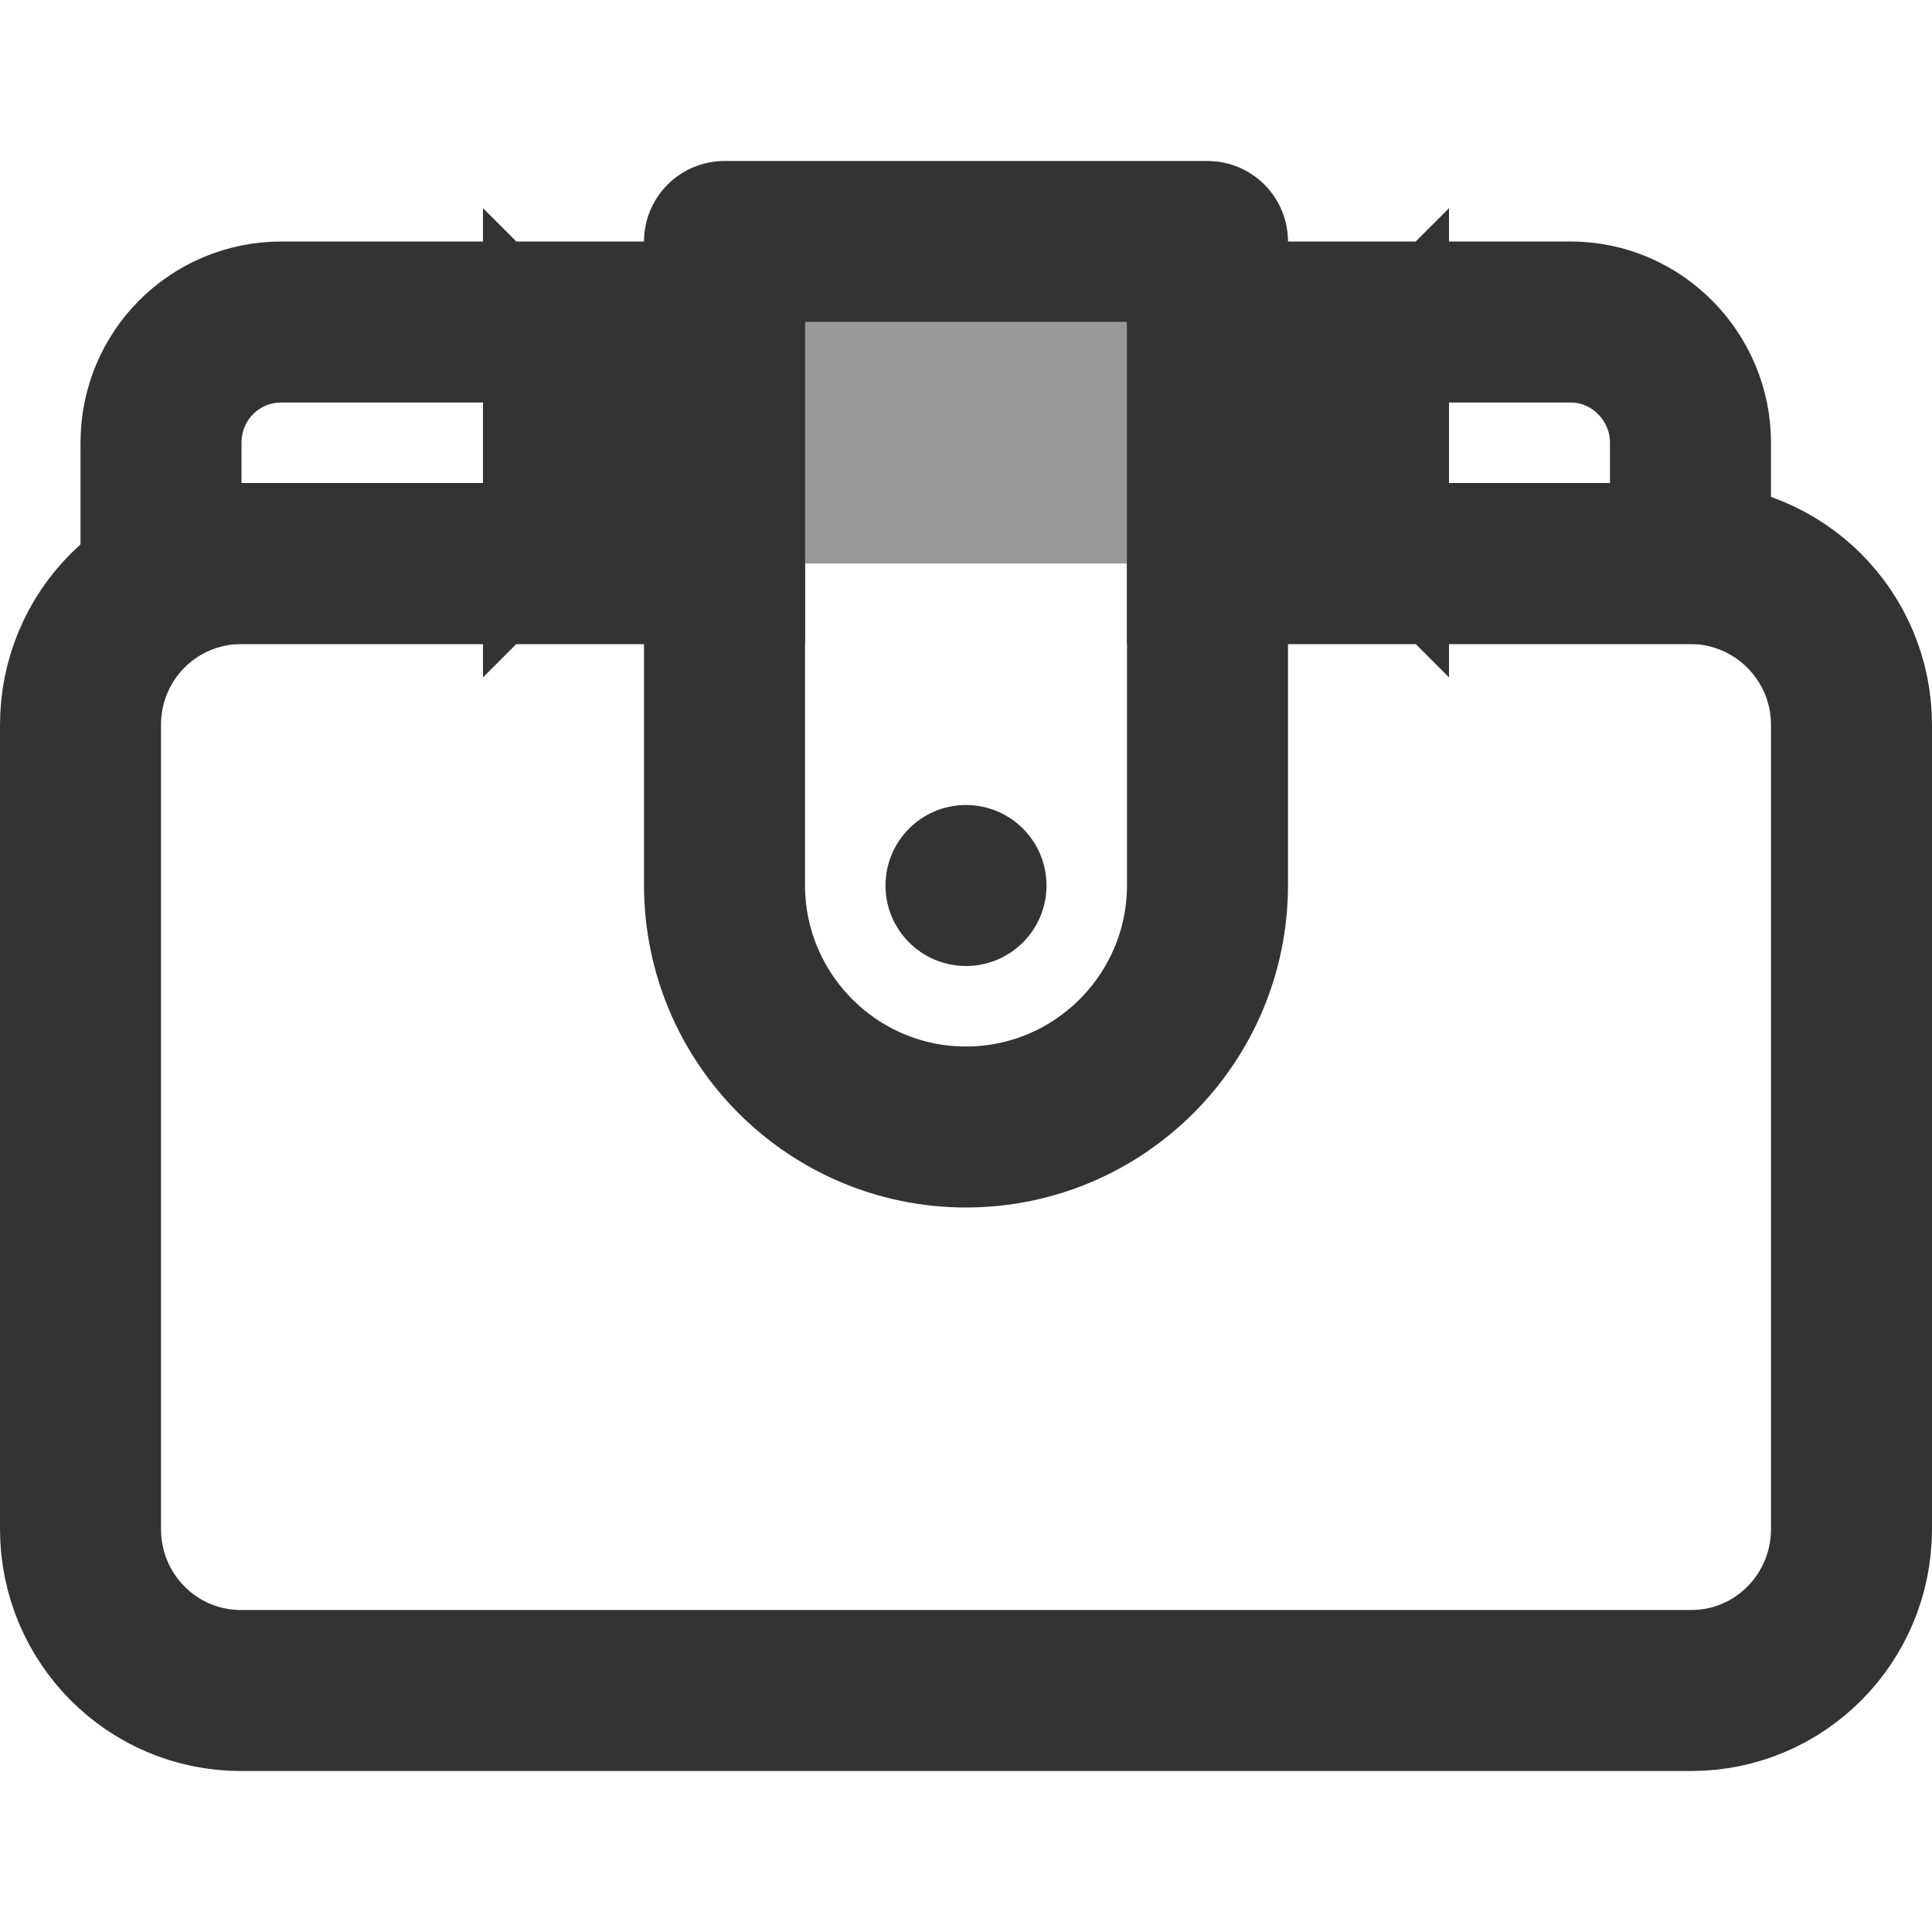 <?xml version="1.0" encoding="UTF-8"?>
<svg width="24px" height="24px" viewBox="0 0 24 24" version="1.1" xmlns="http://www.w3.org/2000/svg" xmlns:xlink="http://www.w3.org/1999/xlink">
    <!-- Generator: Sketch 44.1 (41455) - http://www.bohemiancoding.com/sketch -->
    <title>wallet-2</title>
    <desc>Created with Sketch.</desc>
    <defs></defs>
    <g id="Page-1" stroke="none" stroke-width="1" fill="none" fill-rule="evenodd">
        <g id="Artboard-4" transform="translate(-92, -379)">
            <g id="121" transform="translate(92, 379)">
                <path d="M16,7 L20.994,7 C22.102,7 23,7.897 23,9.006 L23,18.994 C23,20.102 22.11,21 21.009,21 L2.991,21 C1.891,21 1,20.103 1,18.994 L1,9.006 L1,9.006 C1,7.898 1.887,7 3.006,7 L8,7" id="Body" stroke="#333333" stroke-width="2"></path>
                <path d="M16.5,5.5 L17,6 L17,5 L16.5,5.5 Z M15,4 L19.51,4 C20.337,4 21,4.684 21,5.5 L21,7 L15,7 L15,4 Z M7.5,5.5 L7,5 L7,6 L7.5,5.5 Z M9,7 L2,7 L2,5.5 C2,4.672 2.662,4 3.498,4 L9,4 L9,7 Z" id="Fold" stroke="#333333" stroke-width="2"></path>
                <path d="M9,3 L15,3 L15,10.994 C15,12.654 13.653,14 12,14 L12,14 C10.343,14 9,12.651 9,10.994 L9,3 Z" id="Clip" stroke="#333333" stroke-width="2" stroke-linecap="round" stroke-linejoin="round"></path>
                <circle id="Popper" fill="#333333" cx="12" cy="11" r="1"></circle>
                <rect id="Crease" fill="#333333" opacity="0.5" x="10" y="4" width="4" height="3"></rect>
            </g>
        </g>
    </g>
</svg>